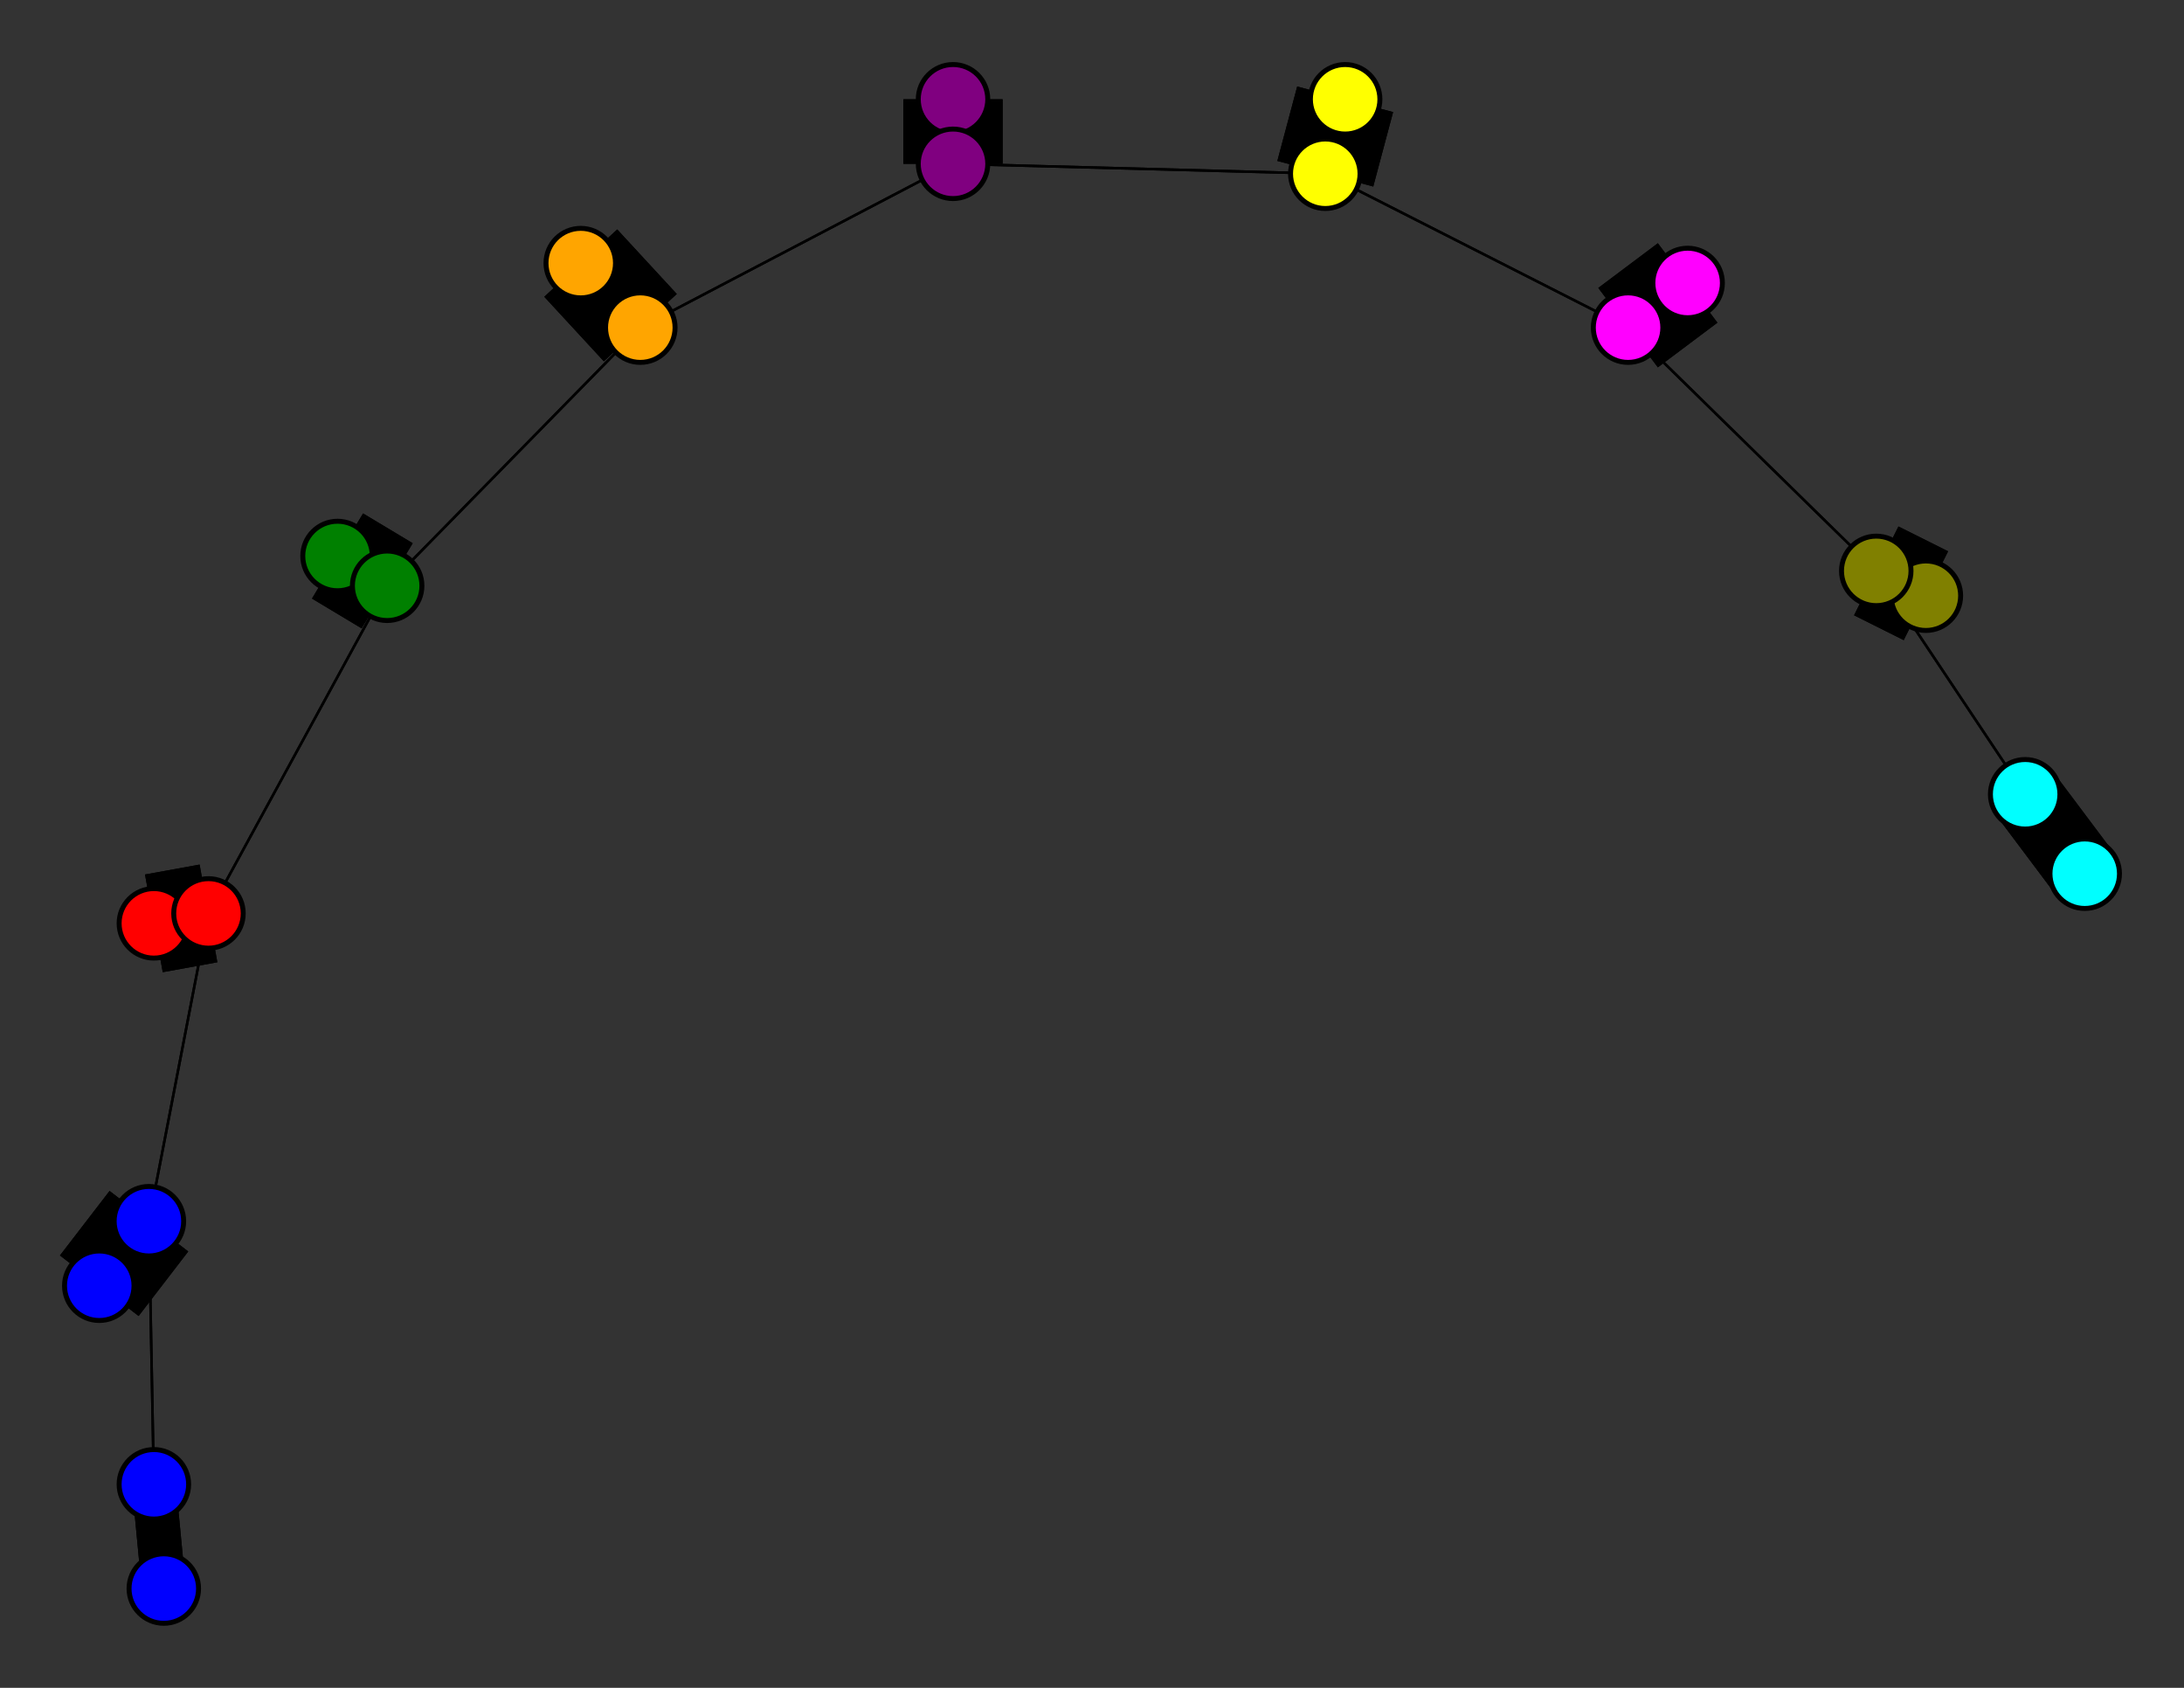 <svg width="440" height="340" xmlns="http://www.w3.org/2000/svg">
<rect width="100%" height="100%" fill="#333333" stroke="none"/>
<path stroke-width="8.857" stroke="black" d="M 33 320 31 299"/>
<path stroke-width="20.0" stroke="black" d="M 192 33 192 20"/>
<path stroke-width="0.5" stroke="black" d="M 192 33 267 35"/>
<path stroke-width="20.0" stroke="black" d="M 271 20 267 35"/>
<path stroke-width="0.5" stroke="black" d="M 267 35 192 33"/>
<path stroke-width="20.0" stroke="black" d="M 267 35 271 20"/>
<path stroke-width="0.5" stroke="black" d="M 267 35 328 66"/>
<path stroke-width="20.0" stroke="black" d="M 340 57 328 66"/>
<path stroke-width="0.5" stroke="black" d="M 328 66 267 35"/>
<path stroke-width="20.0" stroke="black" d="M 328 66 340 57"/>
<path stroke-width="0.5" stroke="black" d="M 328 66 378 115"/>
<path stroke-width="20.0" stroke="black" d="M 388 120 378 115"/>
<path stroke-width="0.5" stroke="black" d="M 378 115 328 66"/>
<path stroke-width="20.0" stroke="black" d="M 378 115 388 120"/>
<path stroke-width="0.5" stroke="black" d="M 378 115 408 160"/>
<path stroke-width="14.429" stroke="black" d="M 420 176 408 160"/>
<path stroke-width="0.5" stroke="black" d="M 192 33 129 66"/>
<path stroke-width="20.0" stroke="black" d="M 192 20 192 33"/>
<path stroke-width="0.5" stroke="black" d="M 129 66 192 33"/>
<path stroke-width="20.0" stroke="black" d="M 129 66 117 53"/>
<path stroke-width="8.857" stroke="black" d="M 31 299 33 320"/>
<path stroke-width="0.5" stroke="black" d="M 31 299 30 246"/>
<path stroke-width="20.0" stroke="black" d="M 20 259 30 246"/>
<path stroke-width="0.5" stroke="black" d="M 30 246 31 299"/>
<path stroke-width="20.0" stroke="black" d="M 30 246 20 259"/>
<path stroke-width="0.5" stroke="black" d="M 30 246 42 184"/>
<path stroke-width="20.0" stroke="black" d="M 31 186 42 184"/>
<path stroke-width="0.5" stroke="black" d="M 408 160 378 115"/>
<path stroke-width="0.5" stroke="black" d="M 42 184 30 246"/>
<path stroke-width="0.5" stroke="black" d="M 42 184 78 118"/>
<path stroke-width="20.0" stroke="black" d="M 68 112 78 118"/>
<path stroke-width="0.5" stroke="black" d="M 78 118 42 184"/>
<path stroke-width="20.0" stroke="black" d="M 78 118 68 112"/>
<path stroke-width="0.5" stroke="black" d="M 78 118 129 66"/>
<path stroke-width="20.0" stroke="black" d="M 117 53 129 66"/>
<path stroke-width="0.5" stroke="black" d="M 129 66 78 118"/>
<path stroke-width="20.0" stroke="black" d="M 42 184 31 186"/>
<path stroke-width="14.429" stroke="black" d="M 408 160 420 176"/>
<circle cx="33" cy="320" r="7.0" style="fill:blue;stroke:black;stroke-width:1.0"/>
<circle cx="31" cy="299" r="7.0" style="fill:blue;stroke:black;stroke-width:1.0"/>
<circle cx="20" cy="259" r="7.0" style="fill:blue;stroke:black;stroke-width:1.0"/>
<circle cx="30" cy="246" r="7.0" style="fill:blue;stroke:black;stroke-width:1.0"/>
<circle cx="31" cy="186" r="7.0" style="fill:red;stroke:black;stroke-width:1.0"/>
<circle cx="42" cy="184" r="7.0" style="fill:red;stroke:black;stroke-width:1.0"/>
<circle cx="68" cy="112" r="7.0" style="fill:green;stroke:black;stroke-width:1.0"/>
<circle cx="78" cy="118" r="7.0" style="fill:green;stroke:black;stroke-width:1.0"/>
<circle cx="117" cy="53" r="7.0" style="fill:orange;stroke:black;stroke-width:1.0"/>
<circle cx="129" cy="66" r="7.0" style="fill:orange;stroke:black;stroke-width:1.0"/>
<circle cx="192" cy="20" r="7.0" style="fill:purple;stroke:black;stroke-width:1.0"/>
<circle cx="192" cy="33" r="7.0" style="fill:purple;stroke:black;stroke-width:1.0"/>
<circle cx="271" cy="20" r="7.0" style="fill:yellow;stroke:black;stroke-width:1.0"/>
<circle cx="267" cy="35" r="7.0" style="fill:yellow;stroke:black;stroke-width:1.0"/>
<circle cx="340" cy="57" r="7.0" style="fill:fuchsia;stroke:black;stroke-width:1.0"/>
<circle cx="328" cy="66" r="7.0" style="fill:fuchsia;stroke:black;stroke-width:1.0"/>
<circle cx="388" cy="120" r="7.0" style="fill:olive;stroke:black;stroke-width:1.0"/>
<circle cx="378" cy="115" r="7.0" style="fill:olive;stroke:black;stroke-width:1.0"/>
<circle cx="420" cy="176" r="7.0" style="fill:aqua;stroke:black;stroke-width:1.0"/>
<circle cx="408" cy="160" r="7.0" style="fill:aqua;stroke:black;stroke-width:1.0"/>
</svg>
